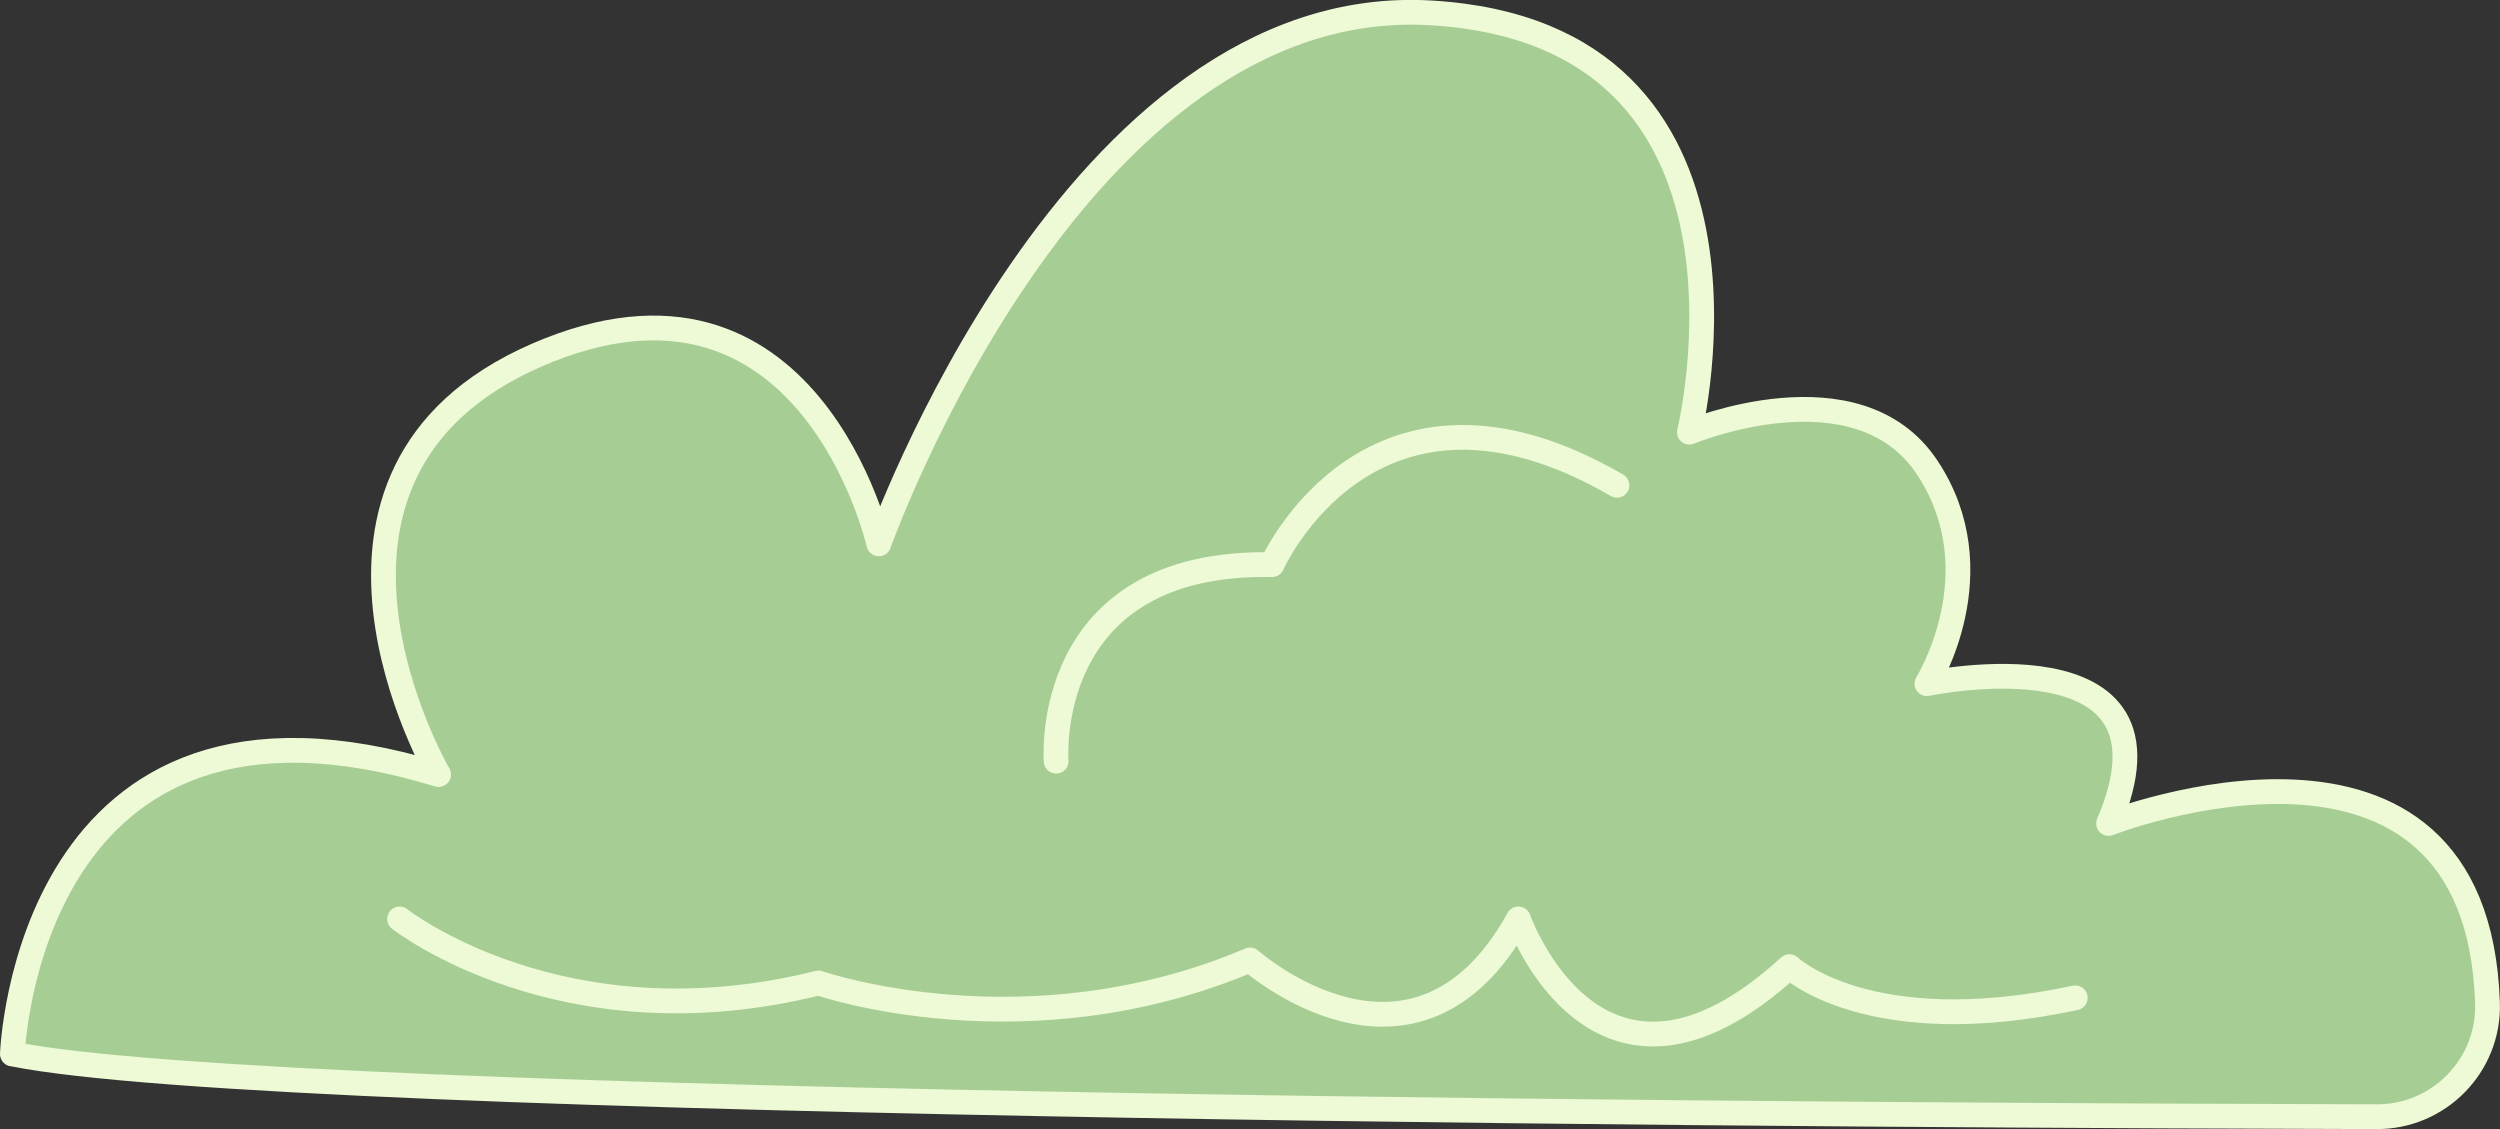 <?xml version="1.0" encoding="UTF-8"?>
<svg id="Layer_2" data-name="Layer 2" xmlns="http://www.w3.org/2000/svg" viewBox="0 0 201.89 91.19">
  <rect x="0" y="0" width="201.89" height="91.19" fill="#333333" stroke="none"/>
  <defs>
    <style>
      .cls-1 {
        fill: #a6ce94;
        stroke: #eef9d5;
        stroke-linecap: round;
        stroke-linejoin: round;
        stroke-width: 2px;
      }
    </style>
  </defs>
  <g id="Layer_3" data-name="Layer 3">
    <g>
      <path class="cls-1" d="M1,85.12s1.13-32.73,34.42-22.57c0,0-14.11-24.26,7.9-33.86,22.01-9.59,27.65,15.23,27.65,15.23,0,0,15.8-44.58,44.58-42.88,28.78,1.69,20.88,33.86,20.88,33.86,0,0,13.54-5.64,19.18,2.82,5.64,8.46,0,17.49,0,17.49,0,0,21.44-4.51,14.67,11.29,0,0,29.75-11.62,30.6,14.5.16,5.03-3.91,9.2-8.95,9.18-34.87-.08-169.36-.65-190.93-5.07Z"/>
      <path class="cls-1" d="M85.29,61.47s-1.28-16.23,17.43-15.87c0,0,7.96-17.95,27.86-6.41"/>
      <path class="cls-1" d="M32.27,74.21s13.13,10.35,33.83,5.17c0,0,16.76,5.83,34.85-1.86,0,0,13.31,11.81,21.67-3.31,0,0,6.37,18.05,21.89,3.85,0,0,6.37,6.1,23.08,2.52"/>
    </g>
  </g>
</svg>